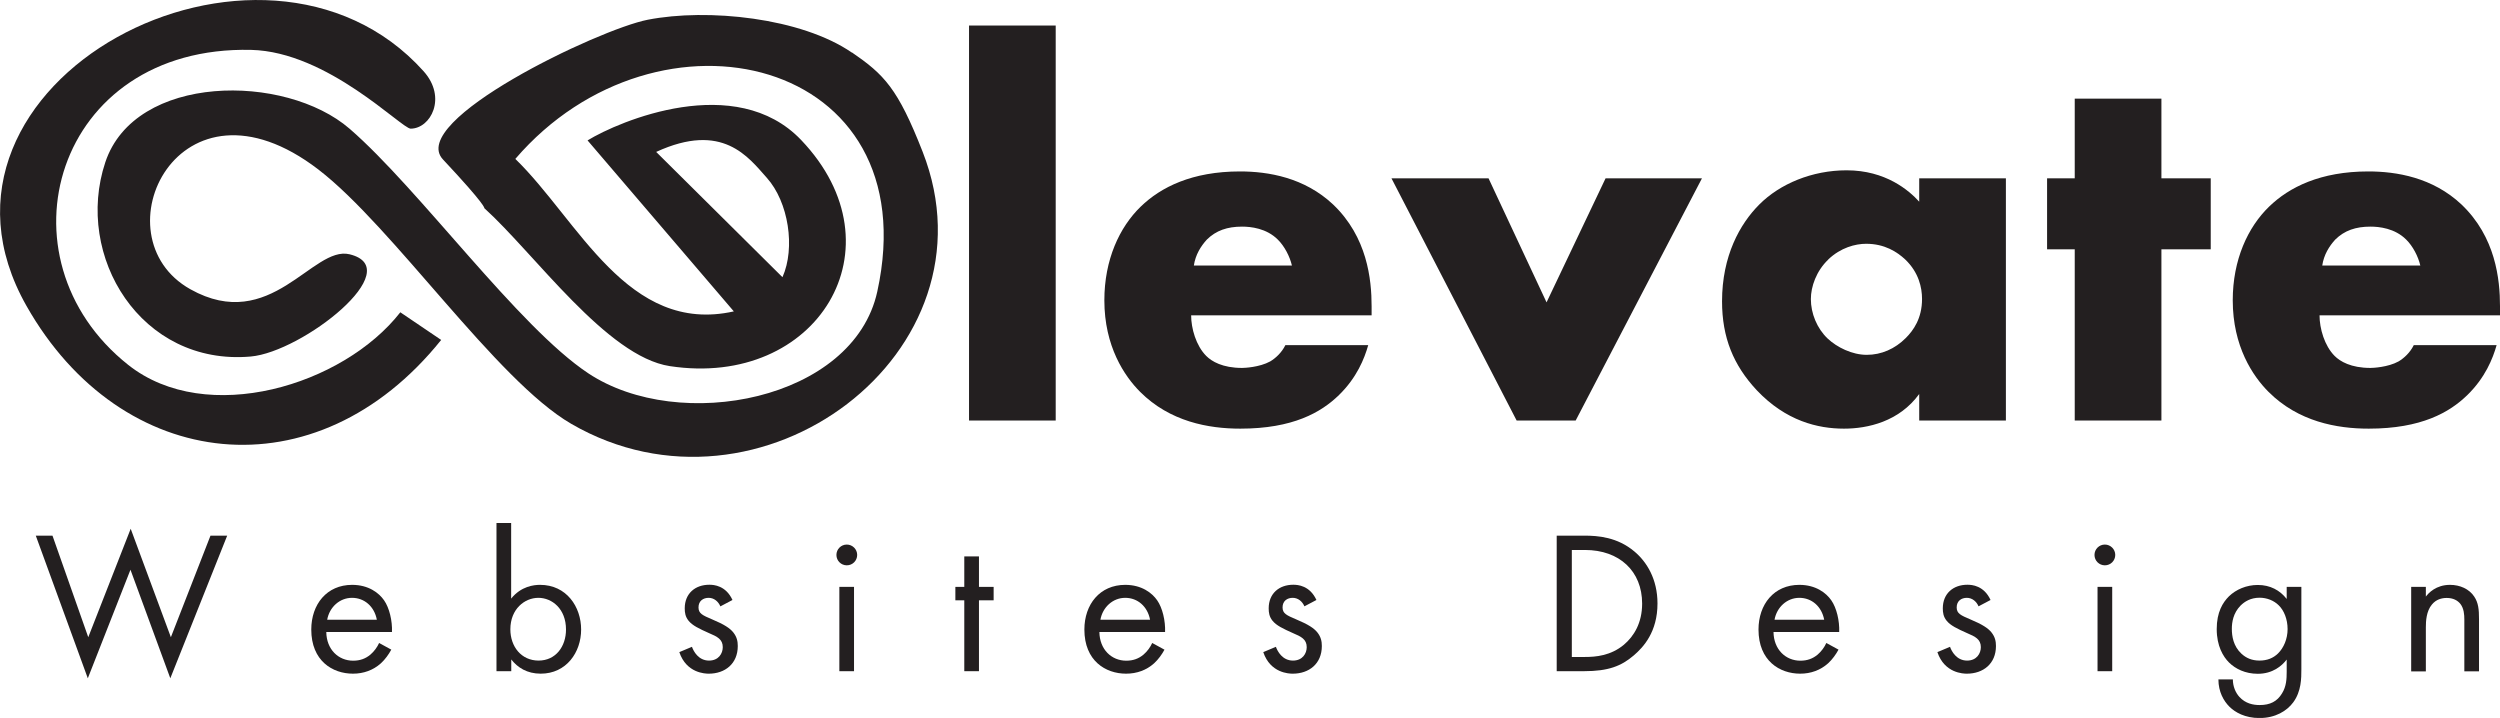 <?xml version="1.0" encoding="UTF-8"?>
<svg id="Layer_1" data-name="Layer 1" xmlns="http://www.w3.org/2000/svg" viewBox="0 0 221.51 63.61">
  <defs>
    <style>
      .cls-1 {
        fill: #231f20;
      }
    </style>
  </defs>
  <g>
    <path class="cls-1" d="M75.49,4.65c2.84,1.95,4.06,3.17,6.26,8.8,6.95,17.74-14.41,33.81-31.14,24.1-6.66-3.87-15.76-17.43-22.4-22.53-12.39-9.51-19.69,5.94-11.34,10.61,7.13,3.99,10.83-3.89,14.1-3.1,5.24,1.27-4.18,8.66-8.76,9.06-9.72.85-15.65-8.89-12.88-17.21,2.62-7.88,15.93-7.92,21.65-2.97,6.18,5.35,14.93,17.55,21.15,21.67,8.08,5.36,23.49,2.39,25.6-7.24C82.3,5,58.3-.63,45.66,14.08c5.6,5.44,9.95,15.61,19.36,13.51l-12.96-15.15c2.81-1.72,13.13-6.1,18.92-.04,9.09,9.52,1.43,22.03-11.63,20.04-5.58-.85-11.94-9.92-16.44-14,0,0,.21-.18-3.66-4.31-3.2-3.41,13.78-11.53,18.14-12.38,5.32-1.04,13.6-.18,18.09,2.91ZM67.94,15.75c-1.63-1.82-3.91-5-9.8-2.29l11.19,11.1c1.16-2.6.54-6.66-1.39-8.81Z"/>
    <path class="cls-1" d="M11.36,32.33c6.95,5.51,19.06,1.81,24.11-4.66l3.62,2.45c-11.06,13.78-28.35,11.79-36.74-3.01C-8.91,7.25,23.26-9.59,37.53,6.31c2.1,2.34.63,5.08-1.14,5.09-.81,0-7.34-6.82-14.14-6.98C4.83,4.02-.54,22.9,11.36,32.33Z"/>
  </g>
  <g>
    <path class="cls-1" d="M93.54,2.26v35h-7.68V2.26h7.68Z"/>
    <path class="cls-1" d="M121.53,27.94h-15.99c0,1.15.43,2.69,1.34,3.6.48.48,1.44,1.06,3.17,1.06.19,0,1.54-.05,2.5-.58.48-.29,1.01-.77,1.34-1.44h7.34c-.34,1.2-1.01,2.88-2.59,4.42-1.58,1.54-4.08,2.98-8.74,2.98-2.83,0-6.24-.62-8.88-3.26-1.39-1.39-3.17-4.03-3.17-8.11,0-3.6,1.34-6.48,3.22-8.3,1.78-1.73,4.56-3.12,8.79-3.12,2.5,0,5.71.53,8.26,2.93,3.02,2.88,3.41,6.62,3.41,9.02v.82ZM114.47,23.53c-.19-.82-.67-1.73-1.25-2.3-1.01-1.01-2.4-1.15-3.17-1.15-1.3,0-2.3.34-3.12,1.15-.53.58-1.01,1.34-1.15,2.3h8.69Z"/>
    <path class="cls-1" d="M131.89,15.8l5.14,10.99,5.23-10.99h8.54l-11.19,21.46h-5.23l-11.09-21.46h8.59Z"/>
    <path class="cls-1" d="M170.05,15.8h7.68v21.46h-7.68v-2.35c-1.78,2.45-4.56,3.07-6.67,3.07-2.3,0-5.14-.67-7.73-3.41-2.06-2.21-3.07-4.66-3.07-7.87,0-4.03,1.58-6.86,3.31-8.59,1.82-1.82,4.66-3.02,7.73-3.02,3.46,0,5.52,1.78,6.43,2.78v-2.06ZM161.99,23c-1.06,1.01-1.54,2.4-1.54,3.5,0,1.25.53,2.59,1.49,3.5.82.77,2.16,1.44,3.46,1.44s2.5-.53,3.46-1.49c.67-.67,1.44-1.73,1.44-3.46,0-1.01-.29-2.35-1.49-3.5-.72-.67-1.82-1.39-3.46-1.39-.96,0-2.26.34-3.36,1.39Z"/>
    <path class="cls-1" d="M191.51,22.09v15.17h-7.68v-15.17h-2.45v-6.29h2.45v-7.06h7.68v7.06h4.37v6.29h-4.37Z"/>
    <path class="cls-1" d="M221.51,27.94h-15.99c0,1.15.43,2.69,1.34,3.6.48.48,1.44,1.06,3.17,1.06.19,0,1.54-.05,2.5-.58.48-.29,1.01-.77,1.34-1.44h7.34c-.34,1.2-1.01,2.88-2.59,4.42s-4.08,2.98-8.74,2.98c-2.83,0-6.24-.62-8.88-3.26-1.39-1.39-3.17-4.03-3.17-8.11,0-3.6,1.34-6.48,3.22-8.3,1.78-1.73,4.56-3.12,8.79-3.12,2.5,0,5.71.53,8.26,2.93,3.02,2.88,3.41,6.62,3.41,9.02v.82ZM214.45,23.53c-.19-.82-.67-1.73-1.25-2.3-1.01-1.01-2.4-1.15-3.17-1.15-1.3,0-2.3.34-3.12,1.15-.53.58-1.01,1.34-1.15,2.3h8.69Z"/>
  </g>
  <g>
    <path class="cls-1" d="M4.65,47.46l3.17,9,3.76-9.61,3.56,9.61,3.51-9h1.48l-5.04,12.64-3.53-9.62-3.78,9.62-4.61-12.64h1.48Z"/>
    <path class="cls-1" d="M34.67,57.56c-.22.41-.54.86-.92,1.21-.68.61-1.53.92-2.48.92-1.8,0-3.69-1.13-3.69-3.91,0-2.23,1.37-3.96,3.62-3.96,1.46,0,2.38.72,2.83,1.37.47.67.74,1.82.7,2.81h-5.82c.02,1.55,1.08,2.54,2.38,2.54.61,0,1.1-.18,1.53-.54.34-.29.61-.67.77-1.03l1.08.59ZM33.39,54.91c-.22-1.17-1.1-1.94-2.2-1.94s-2,.83-2.2,1.94h4.39Z"/>
    <path class="cls-1" d="M45.29,59.47h-1.3v-13.13h1.3v6.7c.88-1.1,2.02-1.22,2.56-1.22,2.34,0,3.64,1.94,3.64,3.96s-1.31,3.91-3.58,3.91c-1.21,0-2.05-.54-2.61-1.26v1.04ZM50.15,55.78c0-1.84-1.24-2.81-2.45-2.81s-2.48.99-2.48,2.79c0,1.53.97,2.77,2.5,2.77s2.43-1.26,2.43-2.75Z"/>
    <path class="cls-1" d="M63.83,53.73c-.18-.43-.56-.76-1.04-.76s-.9.27-.9.85c0,.54.36.7,1.21,1.06,1.08.45,1.58.79,1.87,1.15.32.4.4.79.4,1.21,0,1.57-1.13,2.45-2.57,2.45-.31,0-1.98-.04-2.61-1.91l1.12-.47c.14.4.58,1.22,1.51,1.22.85,0,1.22-.63,1.22-1.19,0-.7-.5-.94-1.21-1.24-.9-.4-1.48-.68-1.82-1.1-.29-.36-.34-.72-.34-1.1,0-1.31.92-2.09,2.18-2.09.4,0,1.46.07,2.05,1.35l-1.06.56Z"/>
    <path class="cls-1" d="M75.03,48.25c.5,0,.92.41.92.92s-.41.92-.92.92-.92-.41-.92-.92.41-.92.92-.92ZM75.67,52v7.47h-1.3v-7.47h1.3Z"/>
    <path class="cls-1" d="M86.74,53.19v6.28h-1.3v-6.28h-.79v-1.19h.79v-2.7h1.3v2.7h1.3v1.19h-1.3Z"/>
    <path class="cls-1" d="M103.18,57.56c-.22.41-.54.86-.92,1.21-.68.61-1.53.92-2.49.92-1.8,0-3.69-1.13-3.69-3.91,0-2.23,1.37-3.96,3.62-3.96,1.46,0,2.38.72,2.83,1.37.47.67.74,1.82.7,2.81h-5.82c.02,1.55,1.08,2.54,2.38,2.54.61,0,1.1-.18,1.53-.54.34-.29.61-.67.77-1.03l1.08.59ZM101.9,54.91c-.22-1.17-1.1-1.94-2.2-1.94s-2,.83-2.2,1.94h4.39Z"/>
    <path class="cls-1" d="M115.58,53.73c-.18-.43-.56-.76-1.04-.76s-.9.27-.9.85c0,.54.36.7,1.21,1.06,1.08.45,1.58.79,1.87,1.15.32.4.4.79.4,1.21,0,1.57-1.13,2.45-2.58,2.45-.31,0-1.98-.04-2.61-1.91l1.12-.47c.14.4.58,1.22,1.51,1.22.85,0,1.22-.63,1.22-1.19,0-.7-.5-.94-1.21-1.24-.9-.4-1.48-.68-1.82-1.1-.29-.36-.34-.72-.34-1.1,0-1.31.92-2.09,2.18-2.09.4,0,1.46.07,2.05,1.35l-1.06.56Z"/>
    <path class="cls-1" d="M137.93,47.46h2.45c1.21,0,2.92.13,4.43,1.4,1.1.92,2.05,2.45,2.05,4.61,0,2.52-1.24,3.87-2.11,4.61-1.1.94-2.25,1.39-4.39,1.39h-2.43v-12.01ZM139.27,58.21h1.17c.95,0,2.27-.11,3.44-1.08.9-.76,1.62-1.94,1.62-3.65,0-2.88-2.02-4.75-5.06-4.75h-1.17v9.49Z"/>
    <path class="cls-1" d="M162.9,57.56c-.22.41-.54.86-.92,1.21-.68.61-1.53.92-2.48.92-1.8,0-3.69-1.13-3.69-3.91,0-2.23,1.37-3.96,3.62-3.96,1.46,0,2.38.72,2.83,1.37.47.67.74,1.82.7,2.81h-5.82c.02,1.55,1.08,2.54,2.38,2.54.61,0,1.1-.18,1.53-.54.34-.29.61-.67.77-1.03l1.08.59ZM161.63,54.91c-.22-1.17-1.1-1.94-2.2-1.94s-2,.83-2.2,1.94h4.39Z"/>
    <path class="cls-1" d="M175.31,53.73c-.18-.43-.56-.76-1.04-.76s-.9.27-.9.85c0,.54.36.7,1.21,1.06,1.08.45,1.58.79,1.87,1.15.32.4.4.79.4,1.21,0,1.57-1.13,2.45-2.58,2.45-.31,0-1.98-.04-2.61-1.91l1.12-.47c.14.4.58,1.22,1.51,1.22.85,0,1.22-.63,1.22-1.19,0-.7-.5-.94-1.21-1.24-.9-.4-1.48-.68-1.82-1.1-.29-.36-.34-.72-.34-1.1,0-1.31.92-2.09,2.18-2.09.4,0,1.46.07,2.05,1.35l-1.06.56Z"/>
    <path class="cls-1" d="M186.5,48.25c.5,0,.92.41.92.92s-.41.92-.92.92-.92-.41-.92-.92.41-.92.92-.92ZM187.15,52v7.47h-1.3v-7.47h1.3Z"/>
    <path class="cls-1" d="M202.61,52h1.3v7.29c0,.81,0,1.96-.72,2.94-.56.76-1.58,1.39-2.99,1.39-1.28,0-2.16-.5-2.67-1.01-.5-.5-.97-1.31-.97-2.41h1.28c0,.63.25,1.19.58,1.55.54.59,1.22.72,1.8.72.92,0,1.55-.32,1.98-1.04.38-.61.41-1.28.41-1.91v-1.08c-.43.56-1.24,1.26-2.56,1.26-1.1,0-1.98-.43-2.56-1.01-.5-.5-1.08-1.44-1.08-2.95s.54-2.36,1.08-2.9c.63-.61,1.55-1.01,2.56-1.01,1.1,0,1.96.47,2.56,1.24v-1.06ZM198.51,53.67c-.63.65-.76,1.44-.76,2.05,0,.65.13,1.53.85,2.2.41.38.92.61,1.6.61s1.22-.22,1.64-.63c.5-.49.85-1.28.85-2.16s-.32-1.66-.79-2.11c-.41-.41-1.03-.67-1.69-.67-.79,0-1.33.34-1.69.7Z"/>
    <path class="cls-1" d="M213.64,52h1.3v.86c.23-.31.9-1.04,2.14-1.04.88,0,1.69.36,2.14,1.03.38.56.43,1.17.43,2v4.63h-1.3v-4.59c0-.45-.04-.97-.34-1.37-.25-.32-.65-.54-1.22-.54-.45,0-.94.13-1.31.58-.5.59-.54,1.48-.54,2.02v3.91h-1.3v-7.47Z"/>
  </g>
</svg>